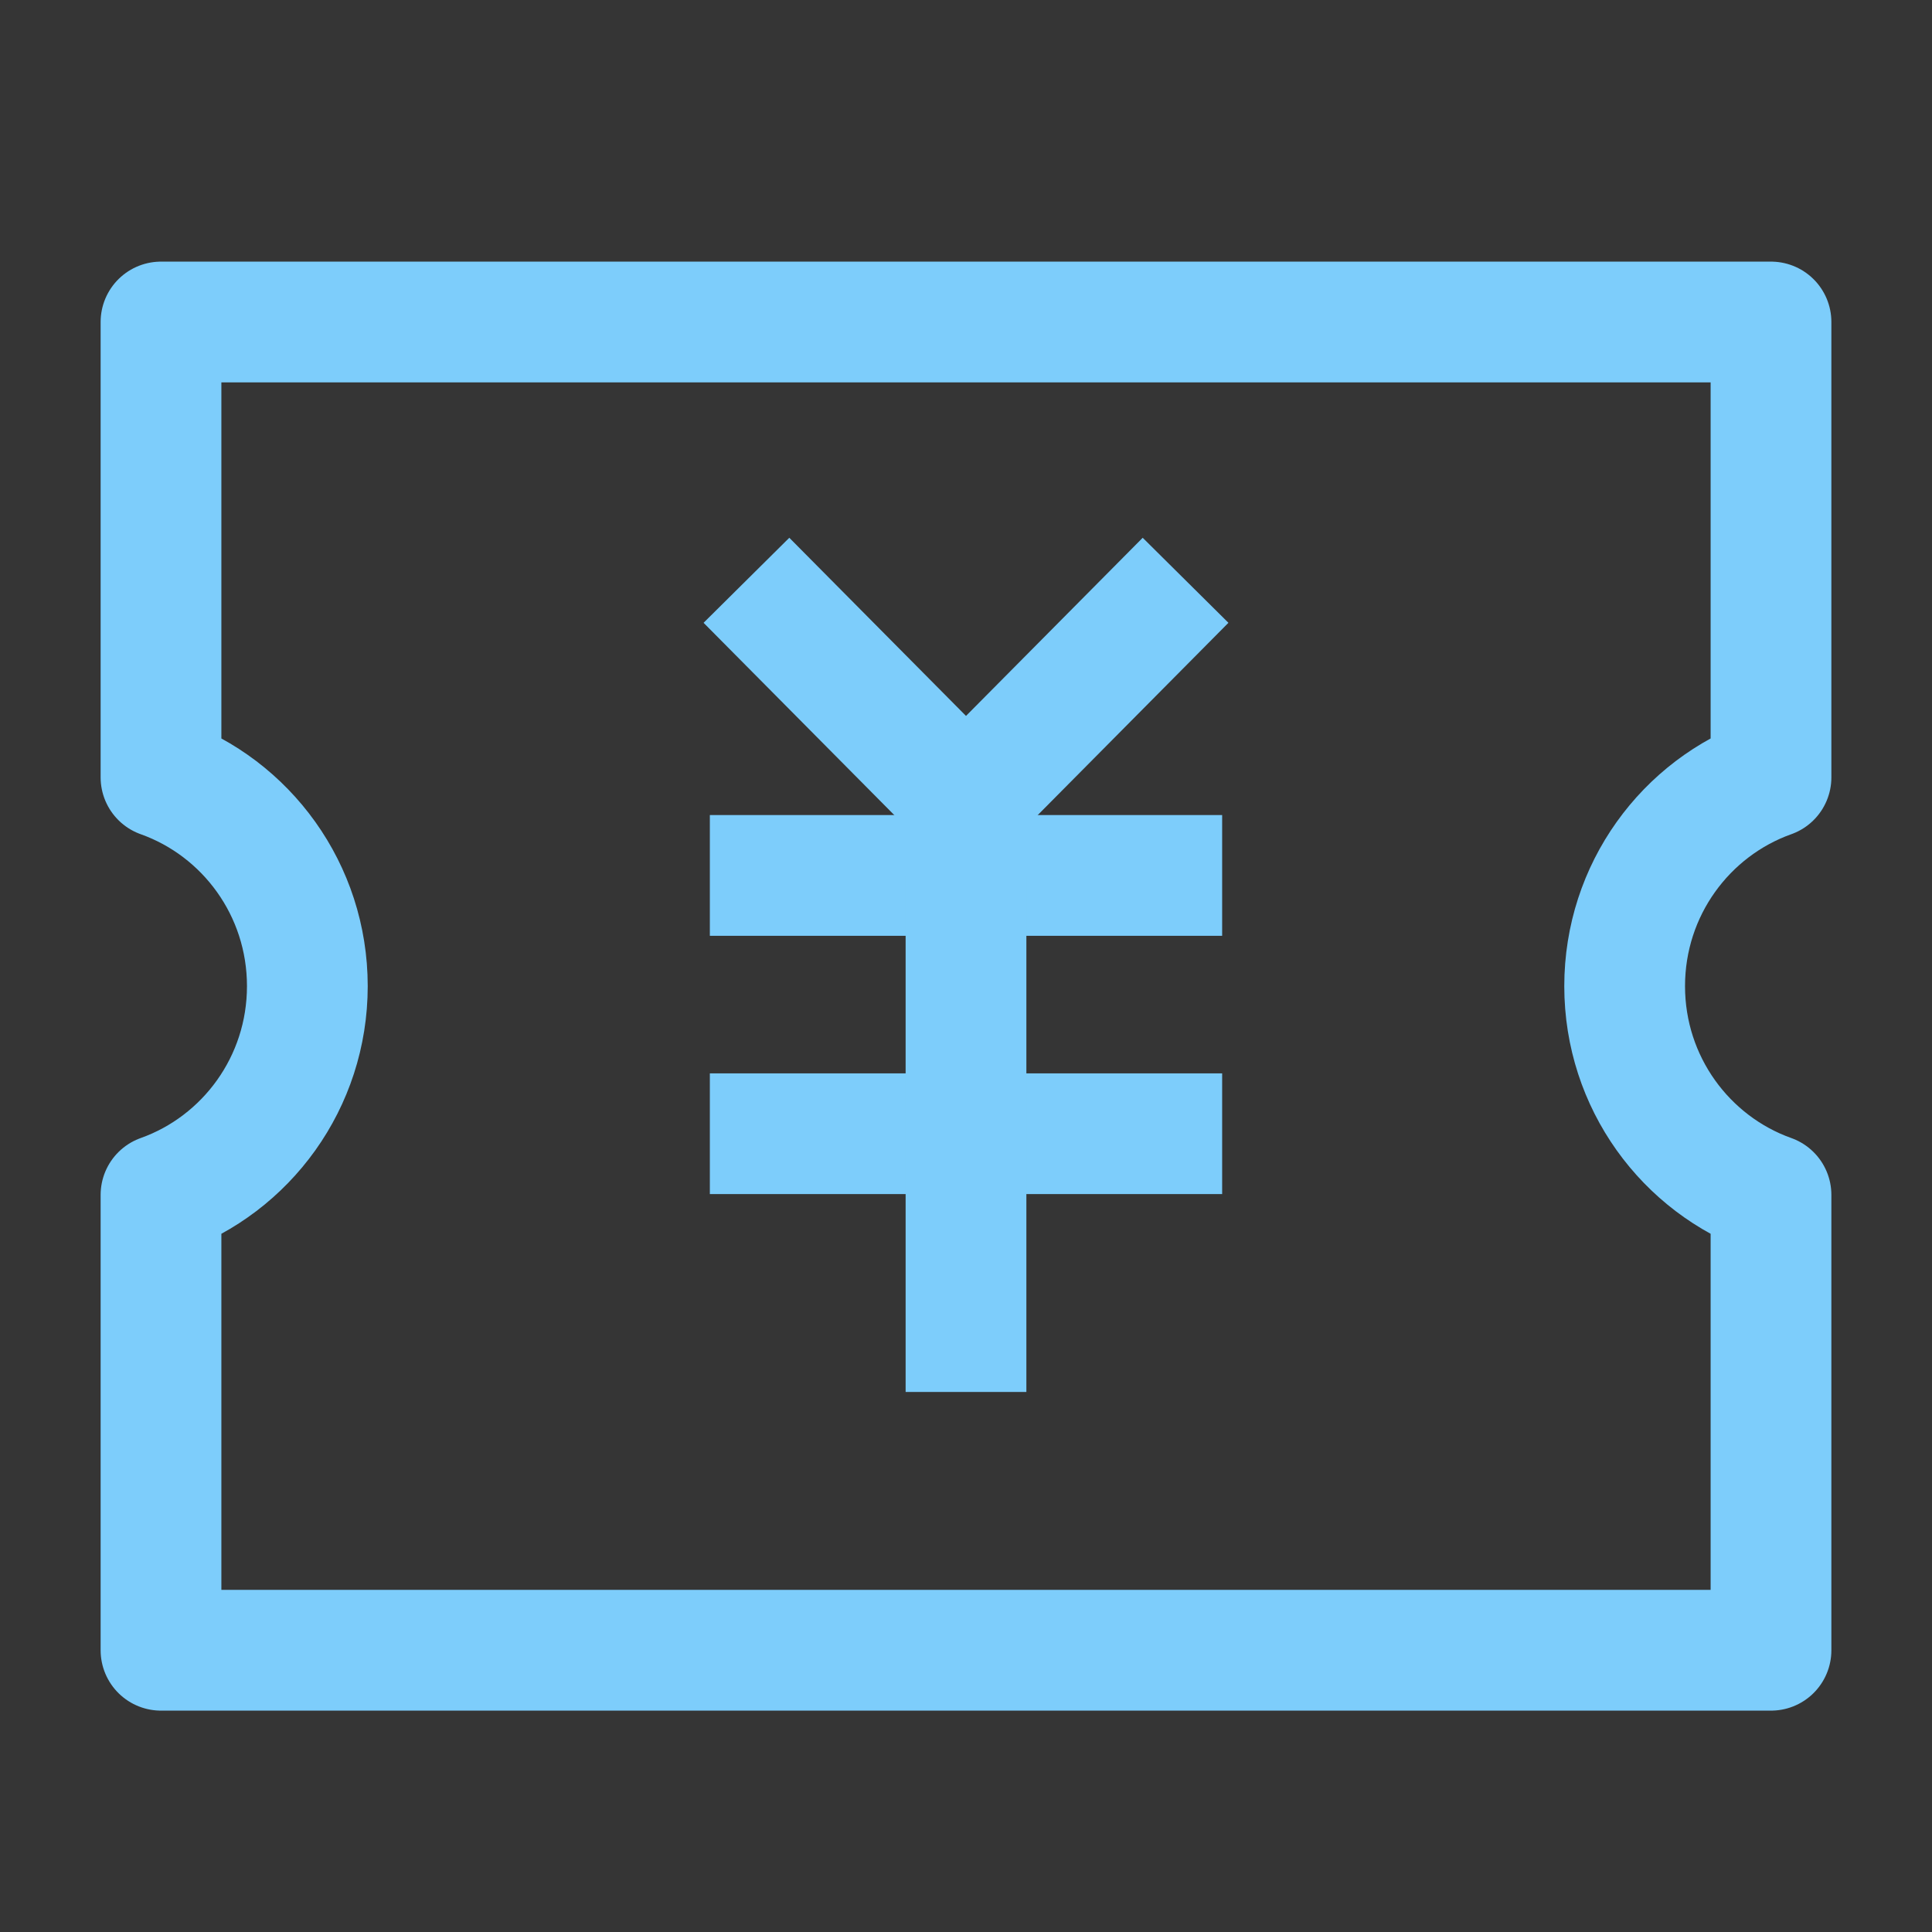 <?xml version="1.0" encoding="UTF-8"?><svg width="24" height="24" viewBox="0 0 48 48" xmlns="http://www.w3.org/2000/svg"><rect x="0" y="0" width="48" height="48" fill="#333333" stroke="none"/><g><rect width="48" height="48" fill="white" fill-opacity="0.01" stroke-linejoin="round" stroke-width="3" stroke="none" fill-rule="evenodd"/><g transform="translate(4, 8)"><path d="M0,11.313 L0,0 L40,0 L40,11.313 C37.881,12.068 36.364,14.105 36.364,16.5 C36.364,18.895 37.881,20.932 40,21.687 L40,33 L0,33 L0,21.687 C2.119,20.932 3.636,18.895 3.636,16.5 C3.636,14.105 2.119,12.068 3.33066907e-16,11.313 Z" stroke="#7dcdfb" fill="none" fill-rule="nonzero" stroke-linejoin="round" stroke-width="3"/><polyline stroke="#7dcdfb" stroke-linecap="butt" points="14.545 6.417 20 11.917 25.455 6.417" stroke-linejoin="round" stroke-width="3" fill="none" fill-rule="evenodd"/><path d="M13.636,13.75 L26.364,13.75" stroke="#7dcdfb" stroke-linecap="butt" stroke-linejoin="round" stroke-width="3" fill="none" fill-rule="evenodd"/><path d="M13.636,20.167 L26.364,20.167" stroke="#7dcdfb" stroke-linecap="butt" stroke-linejoin="round" stroke-width="3" fill="none" fill-rule="evenodd"/><path d="M20,13.75 L20,26.583" stroke="#7dcdfb" stroke-linecap="butt" stroke-linejoin="round" stroke-width="3" fill="none" fill-rule="evenodd"/></g></g></svg>